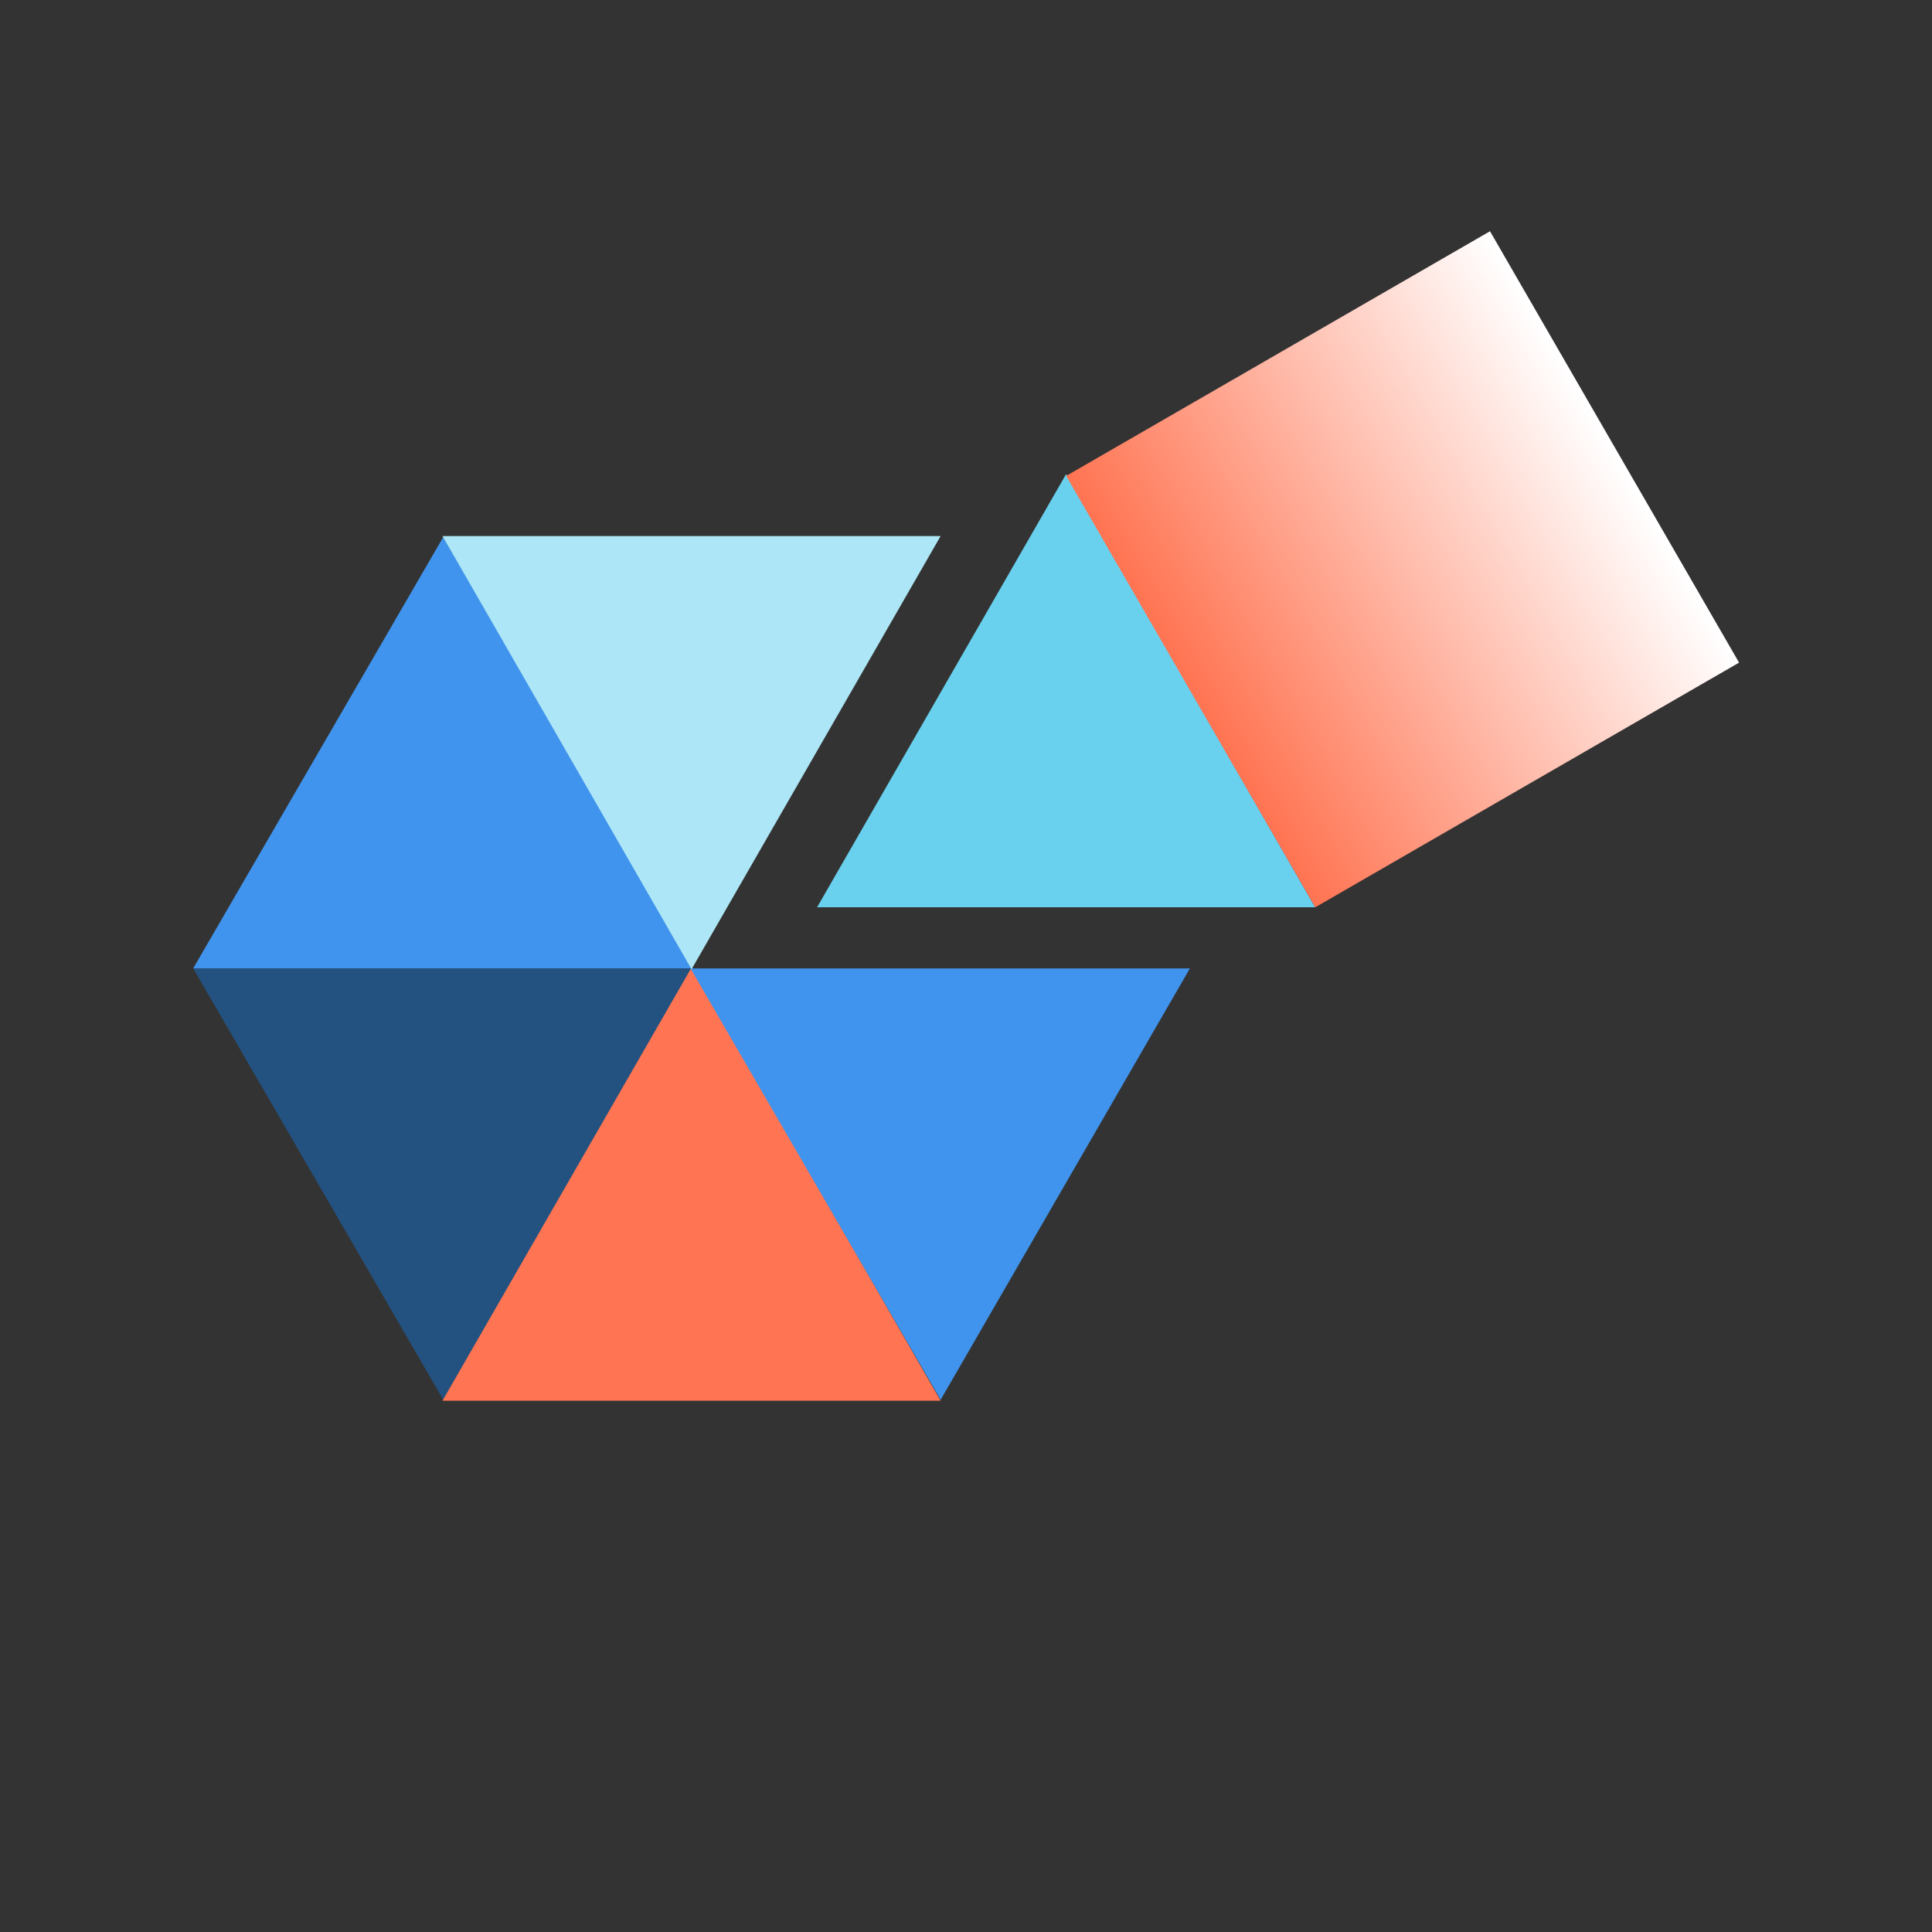 <?xml version="1.0" encoding="UTF-8" standalone="no"?>
<!DOCTYPE svg PUBLIC "-//W3C//DTD SVG 1.1//EN" "http://www.w3.org/Graphics/SVG/1.1/DTD/svg11.dtd">
<svg width="100%" height="100%" viewBox="0 0 200 200" version="1.1" xmlns="http://www.w3.org/2000/svg" xmlns:xlink="http://www.w3.org/1999/xlink" xml:space="preserve" style="fill-rule:evenodd;clip-rule:evenodd;stroke-linejoin:round;stroke-miterlimit:1.414;">
    <rect x="0" y="0" width="200" height="200" fill="#333333" stroke="none"/>
    <rect id="managed" x="0" y="0" width="200" height="200" style="fill:none;"/>
    <clipPath id="_clip1">
        <rect id="managed1" x="0" y="0" width="200" height="200"/>
    </clipPath>
    <g clip-path="url(#_clip1)">
        <g transform="matrix(1,0,0,1,1.018,-8.079)">
            <g transform="matrix(1,0,0,1,11.566,24.154)">
                <path d="M123.566,77.844L72,77.844L97.783,33L123.566,77.844Z" style="fill:rgb(105,209,238);"/>
            </g>
            <g transform="matrix(-0.5,-0.866,0.828,-0.478,93.514,221.119)">
                <rect x="82.353" y="100" width="51.566" height="52.986" style="fill:url(#_Linear2);"/>
            </g>
            <g transform="matrix(1,0,0,1,18.566,19.154)">
                <path d="M0.416,89.169L26.307,44.512L52.113,89.169L0.416,89.169Z" style="fill:rgb(64,148,237);"/>
            </g>
            <g transform="matrix(1,0,0,1,18.566,19.154)">
                <path d="M0.416,89.174L26.307,133.832L52.113,89.174L0.416,89.174Z" style="fill:rgb(35,82,128);"/>
            </g>
            <g transform="matrix(1,0,0,1,18.566,19.154)">
                <path d="M26.223,133.925L77.789,133.925L52.006,89.081L26.223,133.925Z" style="fill:rgb(255,116,82);"/>
            </g>
            <g transform="matrix(1,0,0,1,18.566,19.154)">
                <path d="M51.898,89.174L77.789,133.832L103.595,89.174L51.898,89.174Z" style="fill:rgb(64,148,237);"/>
            </g>
            <g transform="matrix(1,0,0,1,18.566,19.154)">
                <path d="M26.223,44.419L77.789,44.419L52.006,89.263L26.223,44.419Z" style="fill:rgb(173,230,246);"/>
            </g>
        </g>
    </g>
    <defs>
        <linearGradient id="_Linear2" x1="0" y1="0" x2="1" y2="0" gradientUnits="userSpaceOnUse" gradientTransform="matrix(0.022,-52.651,52.651,0.022,134.059,152.744)"><stop offset="0" style="stop-color:white;stop-opacity:1"/><stop offset="1" style="stop-color:rgb(255,116,82);stop-opacity:1"/></linearGradient>
    </defs>
</svg>
